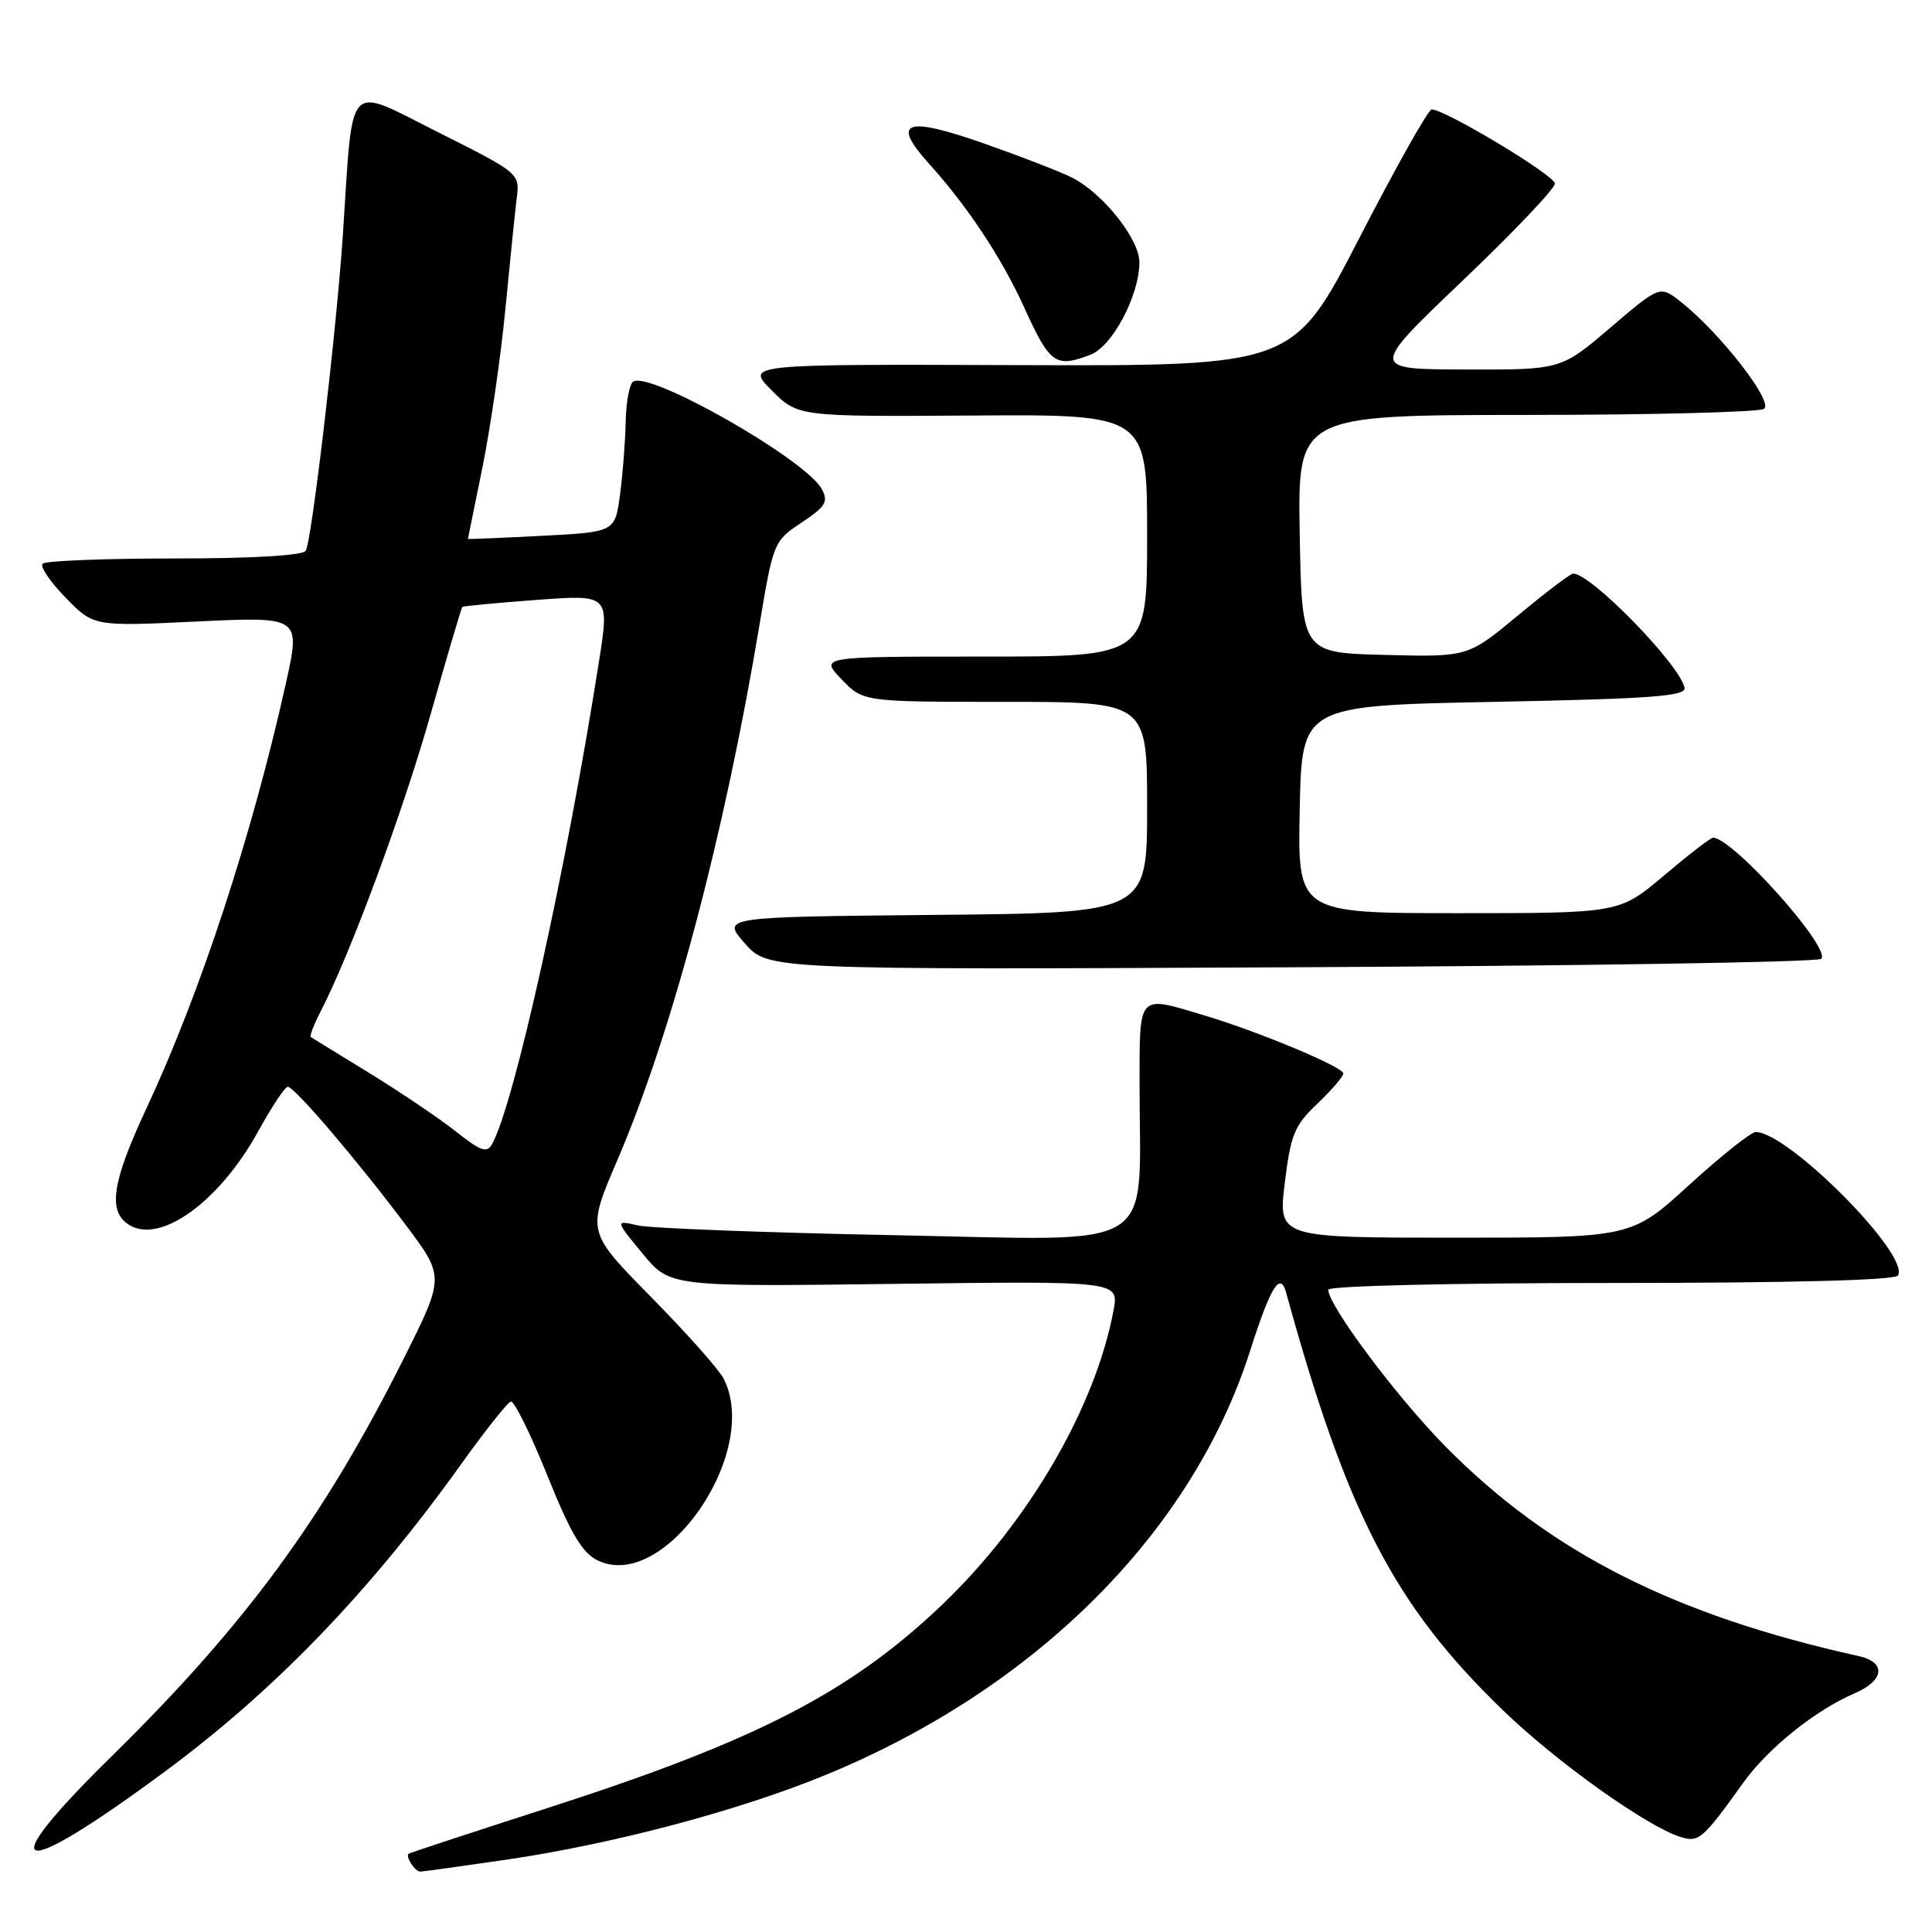 <?xml version="1.0" encoding="UTF-8" standalone="no"?>
<!DOCTYPE svg PUBLIC "-//W3C//DTD SVG 1.1//EN" "http://www.w3.org/Graphics/SVG/1.1/DTD/svg11.dtd" >
<svg xmlns="http://www.w3.org/2000/svg" xmlns:xlink="http://www.w3.org/1999/xlink" version="1.1" viewBox="0 0 256 256">
 <g >
 <path fill="currentColor"
d=" M 66.87 246.45 C 81.16 244.37 97.86 239.94 109.45 235.17 C 137.29 223.71 157.97 203.04 165.65 178.98 C 168.35 170.51 169.63 168.43 170.41 171.25 C 178.50 200.65 184.78 212.74 199.14 226.61 C 206.29 233.52 218.23 242.03 222.71 243.42 C 225.10 244.16 225.65 243.68 230.97 236.25 C 234.25 231.66 240.56 226.60 245.75 224.37 C 249.72 222.66 249.97 220.25 246.25 219.43 C 221.76 214.01 205.30 205.64 191.49 191.62 C 185.03 185.06 176.00 172.97 176.00 170.89 C 176.00 170.39 192.36 170.00 213.44 170.00 C 237.11 170.00 251.11 169.64 251.49 169.01 C 253.15 166.33 236.93 149.99 232.64 150.00 C 232.01 150.01 228.05 153.16 223.84 157.00 C 216.18 164.00 216.18 164.00 192.77 164.00 C 169.36 164.00 169.36 164.00 170.24 156.75 C 171.02 150.33 171.52 149.13 174.56 146.24 C 176.45 144.44 178.00 142.64 178.00 142.24 C 177.99 141.38 166.75 136.68 159.50 134.52 C 150.69 131.88 151.00 131.53 151.00 143.86 C 151.00 166.23 154.06 164.36 118.60 163.67 C 101.49 163.34 86.15 162.75 84.50 162.37 C 81.50 161.68 81.50 161.68 85.13 166.09 C 88.76 170.50 88.76 170.50 118.52 170.12 C 148.27 169.74 148.27 169.74 147.55 173.62 C 145.15 186.47 136.30 201.68 124.85 212.62 C 112.68 224.24 100.24 230.66 72.50 239.59 C 62.60 242.78 54.34 245.50 54.15 245.63 C 53.67 245.96 54.99 248.00 55.68 248.00 C 55.99 248.00 61.03 247.30 66.87 246.45 Z  M 21.77 234.80 C 36.43 223.97 49.01 210.92 61.20 193.88 C 64.33 189.51 67.25 185.83 67.69 185.71 C 68.13 185.60 70.31 190.00 72.52 195.50 C 75.66 203.28 77.15 205.78 79.23 206.78 C 88.04 211.00 100.86 192.46 95.89 182.68 C 95.28 181.48 90.95 176.61 86.26 171.85 C 77.74 163.20 77.74 163.20 81.80 153.73 C 89.05 136.82 95.99 110.68 100.67 82.60 C 102.46 71.87 102.55 71.67 106.22 69.24 C 109.40 67.13 109.79 66.48 108.90 64.82 C 106.82 60.92 86.19 49.15 83.91 50.56 C 83.41 50.87 82.96 53.23 82.91 55.81 C 82.86 58.39 82.53 62.75 82.16 65.50 C 81.50 70.50 81.50 70.50 71.75 71.00 C 66.38 71.28 62.00 71.46 62.00 71.41 C 62.00 71.36 62.87 67.08 63.93 61.91 C 64.98 56.73 66.35 47.33 66.96 41.00 C 67.57 34.67 68.25 28.03 68.47 26.23 C 68.88 22.97 68.82 22.93 58.03 17.51 C 45.71 11.34 46.82 10.15 45.44 31.00 C 44.60 43.65 41.31 71.70 40.51 72.98 C 40.12 73.61 33.44 74.00 23.11 74.00 C 13.88 74.00 6.02 74.31 5.65 74.69 C 5.27 75.06 6.64 77.09 8.69 79.19 C 12.41 83.01 12.41 83.01 26.13 82.35 C 39.85 81.70 39.85 81.70 37.87 90.60 C 33.38 110.74 26.53 131.62 19.38 146.92 C 14.83 156.66 14.25 160.52 17.10 162.30 C 21.25 164.90 29.09 159.22 34.21 149.91 C 36.00 146.66 37.76 144.00 38.13 144.00 C 39.02 144.00 47.37 153.79 53.79 162.35 C 58.92 169.19 58.92 169.19 53.45 180.11 C 42.86 201.21 32.49 215.33 14.78 232.73 C -1.30 248.52 1.91 249.47 21.77 234.80 Z  M 241.32 127.05 C 242.72 125.70 229.59 111.00 226.98 111.00 C 226.67 111.00 223.75 113.25 220.50 116.00 C 214.59 121.00 214.59 121.00 193.27 121.00 C 171.94 121.00 171.94 121.00 172.22 107.25 C 172.50 93.50 172.50 93.50 198.00 93.00 C 218.85 92.59 223.45 92.25 223.21 91.13 C 222.56 88.03 210.82 76.00 208.45 76.00 C 208.10 76.00 204.82 78.49 201.16 81.53 C 194.50 87.06 194.50 87.06 183.50 86.78 C 172.50 86.50 172.50 86.50 172.22 70.75 C 171.95 55.00 171.95 55.00 202.22 54.98 C 218.88 54.98 233.06 54.61 233.74 54.18 C 235.09 53.32 227.90 44.07 222.72 40.00 C 219.95 37.81 219.95 37.81 213.39 43.41 C 206.84 49.00 206.84 49.00 194.17 48.96 C 181.50 48.93 181.50 48.93 193.78 37.21 C 200.54 30.77 206.05 24.97 206.03 24.32 C 206.00 23.23 191.49 14.50 189.70 14.50 C 189.26 14.50 184.96 22.15 180.14 31.50 C 171.37 48.50 171.37 48.50 135.08 48.38 C 98.78 48.25 98.78 48.25 102.26 51.73 C 105.74 55.21 105.74 55.21 128.87 55.06 C 152.00 54.90 152.00 54.90 152.00 70.95 C 152.00 87.00 152.00 87.00 130.31 87.00 C 108.63 87.00 108.63 87.00 111.50 90.00 C 114.37 93.00 114.37 93.00 133.19 93.00 C 152.00 93.00 152.00 93.00 152.00 106.98 C 152.00 120.97 152.00 120.97 123.81 121.23 C 95.62 121.50 95.62 121.50 98.69 125.00 C 101.77 128.50 101.77 128.50 171.13 128.17 C 209.29 127.99 240.87 127.49 241.32 127.05 Z  M 144.48 47.01 C 147.39 45.90 150.94 39.21 150.98 34.78 C 151.00 31.73 146.21 25.67 142.10 23.56 C 140.67 22.82 135.49 20.81 130.58 19.08 C 119.94 15.33 117.99 16.03 123.15 21.75 C 128.19 27.32 132.78 34.26 135.73 40.78 C 139.12 48.24 139.86 48.77 144.48 47.01 Z  M 60.46 149.97 C 58.31 148.26 53.17 144.79 49.03 142.24 C 44.89 139.70 41.35 137.53 41.18 137.41 C 41.00 137.28 41.60 135.74 42.51 133.97 C 46.43 126.39 53.43 107.48 57.08 94.57 C 59.25 86.91 61.13 80.55 61.26 80.42 C 61.39 80.30 65.83 79.88 71.13 79.49 C 80.76 78.78 80.76 78.78 79.37 87.64 C 75.06 115.11 68.14 146.35 65.19 151.62 C 64.52 152.82 63.67 152.52 60.46 149.97 Z "/>
</g>
</svg>